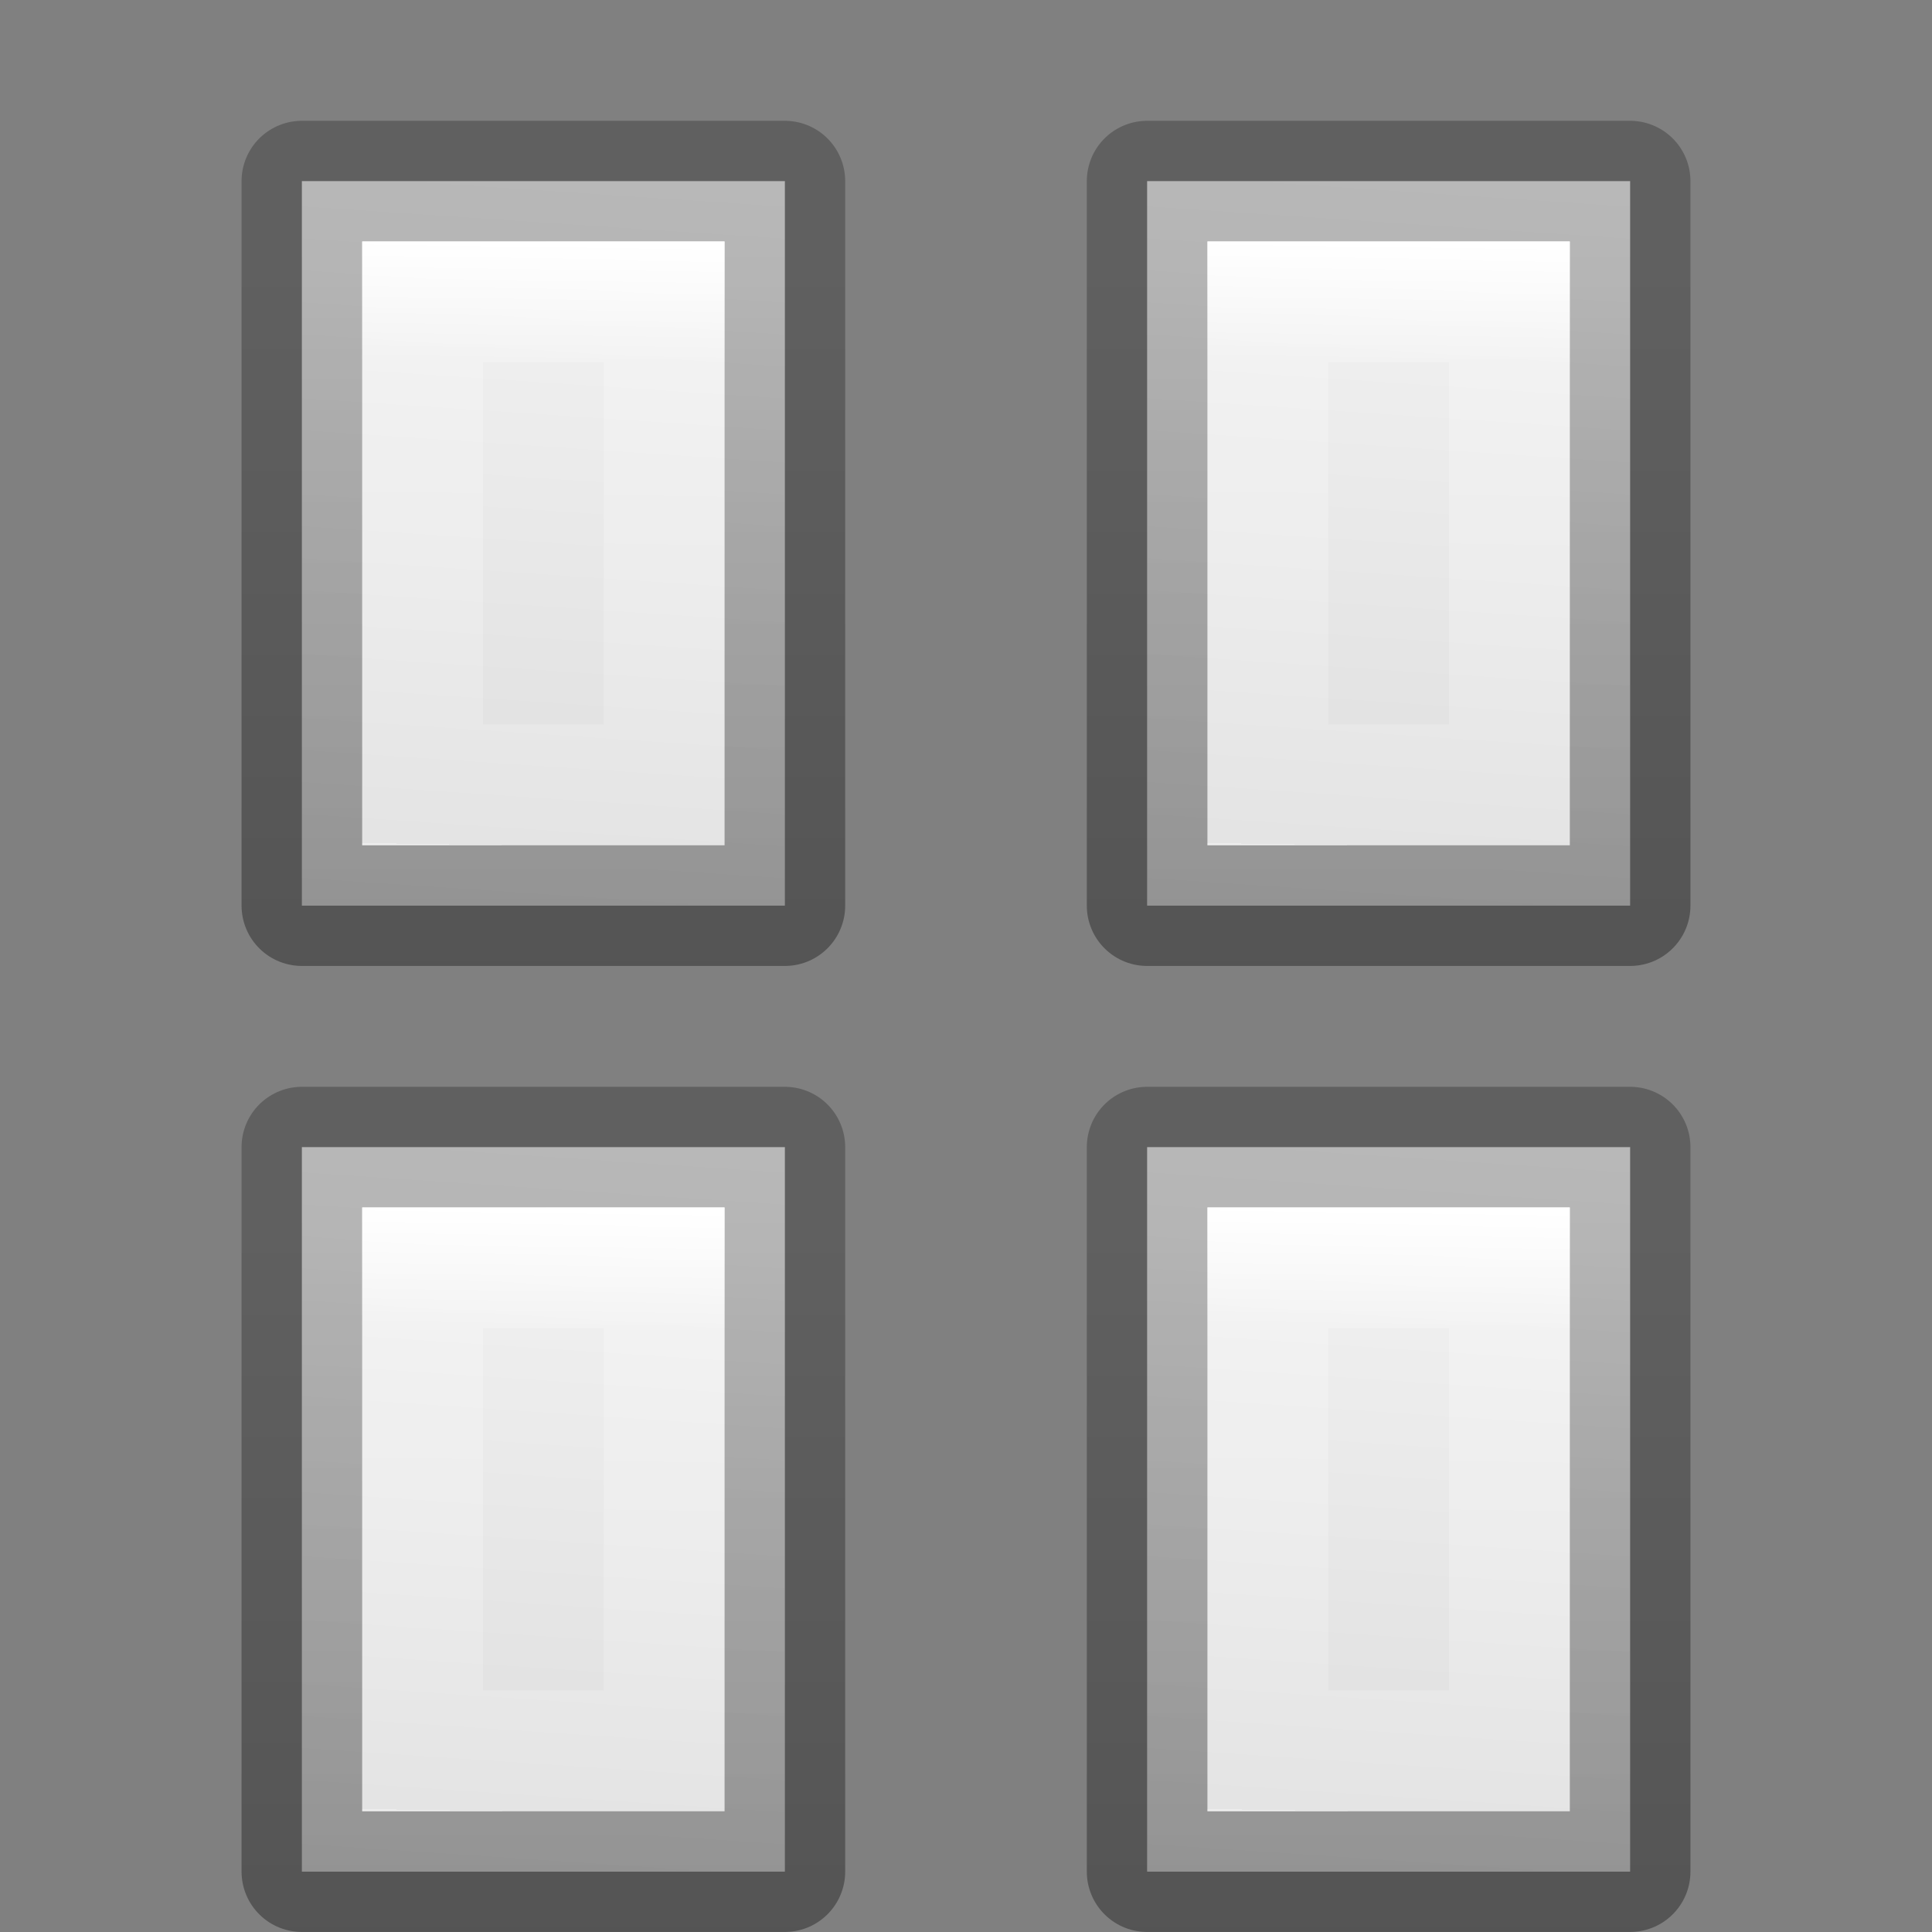 <svg height="16" width="16" xmlns="http://www.w3.org/2000/svg" xmlns:xlink="http://www.w3.org/1999/xlink"><rect width="100%" height="100%" fill="#808080" stroke="none"/><linearGradient id="a" gradientUnits="userSpaceOnUse" x1="12" x2="12" y1="8" y2="2"><stop offset="0" stop-opacity=".34"/><stop offset="1" stop-opacity=".247"/></linearGradient><linearGradient id="b" gradientUnits="userSpaceOnUse" x1="11" x2="10.559" y1="1.415" y2="8"><stop offset="0" stop-color="#f4f4f4"/><stop offset="1" stop-color="#dbdbdb"/></linearGradient><linearGradient id="c" gradientUnits="userSpaceOnUse" x1="11.512" x2="11.439" y1="2" y2="7"><stop offset="0" stop-color="#fff"/><stop offset=".2" stop-color="#fff" stop-opacity=".235"/><stop offset="1" stop-color="#fff" stop-opacity=".157"/><stop offset="1" stop-color="#fff" stop-opacity=".392"/></linearGradient><path d="m9.5 1.5h4v6h-4z" fill="url(#b)" stroke="url(#a)" stroke-linejoin="round" stroke-width=".999" transform="translate(0 8)"/><path d="m10 2v5h3v-5zm1 1h1v3h-1z" fill="url(#c)" transform="translate(0 8)"/><path d="m9.5 1.5h4v6h-4z" fill="url(#b)" stroke="url(#a)" stroke-linejoin="round" stroke-width=".999" transform="translate(-7 8)"/><path d="m10 2v5h3v-5zm1 1h1v3h-1z" fill="url(#c)" transform="translate(-7 8)"/><path d="m9.5 1.5h4v6h-4z" fill="url(#b)" stroke="url(#a)" stroke-linejoin="round" stroke-width=".999" transform="translate(-7)"/><path d="m10 2v5h3v-5zm1 1h1v3h-1z" fill="url(#c)" transform="translate(-7)"/><path d="m9.5 1.5h4v6h-4z" fill="url(#b)" stroke="url(#a)" stroke-linejoin="round" stroke-width=".999"/><path d="m10 2v5h3v-5zm1 1h1v3h-1z" fill="url(#c)"/></svg>